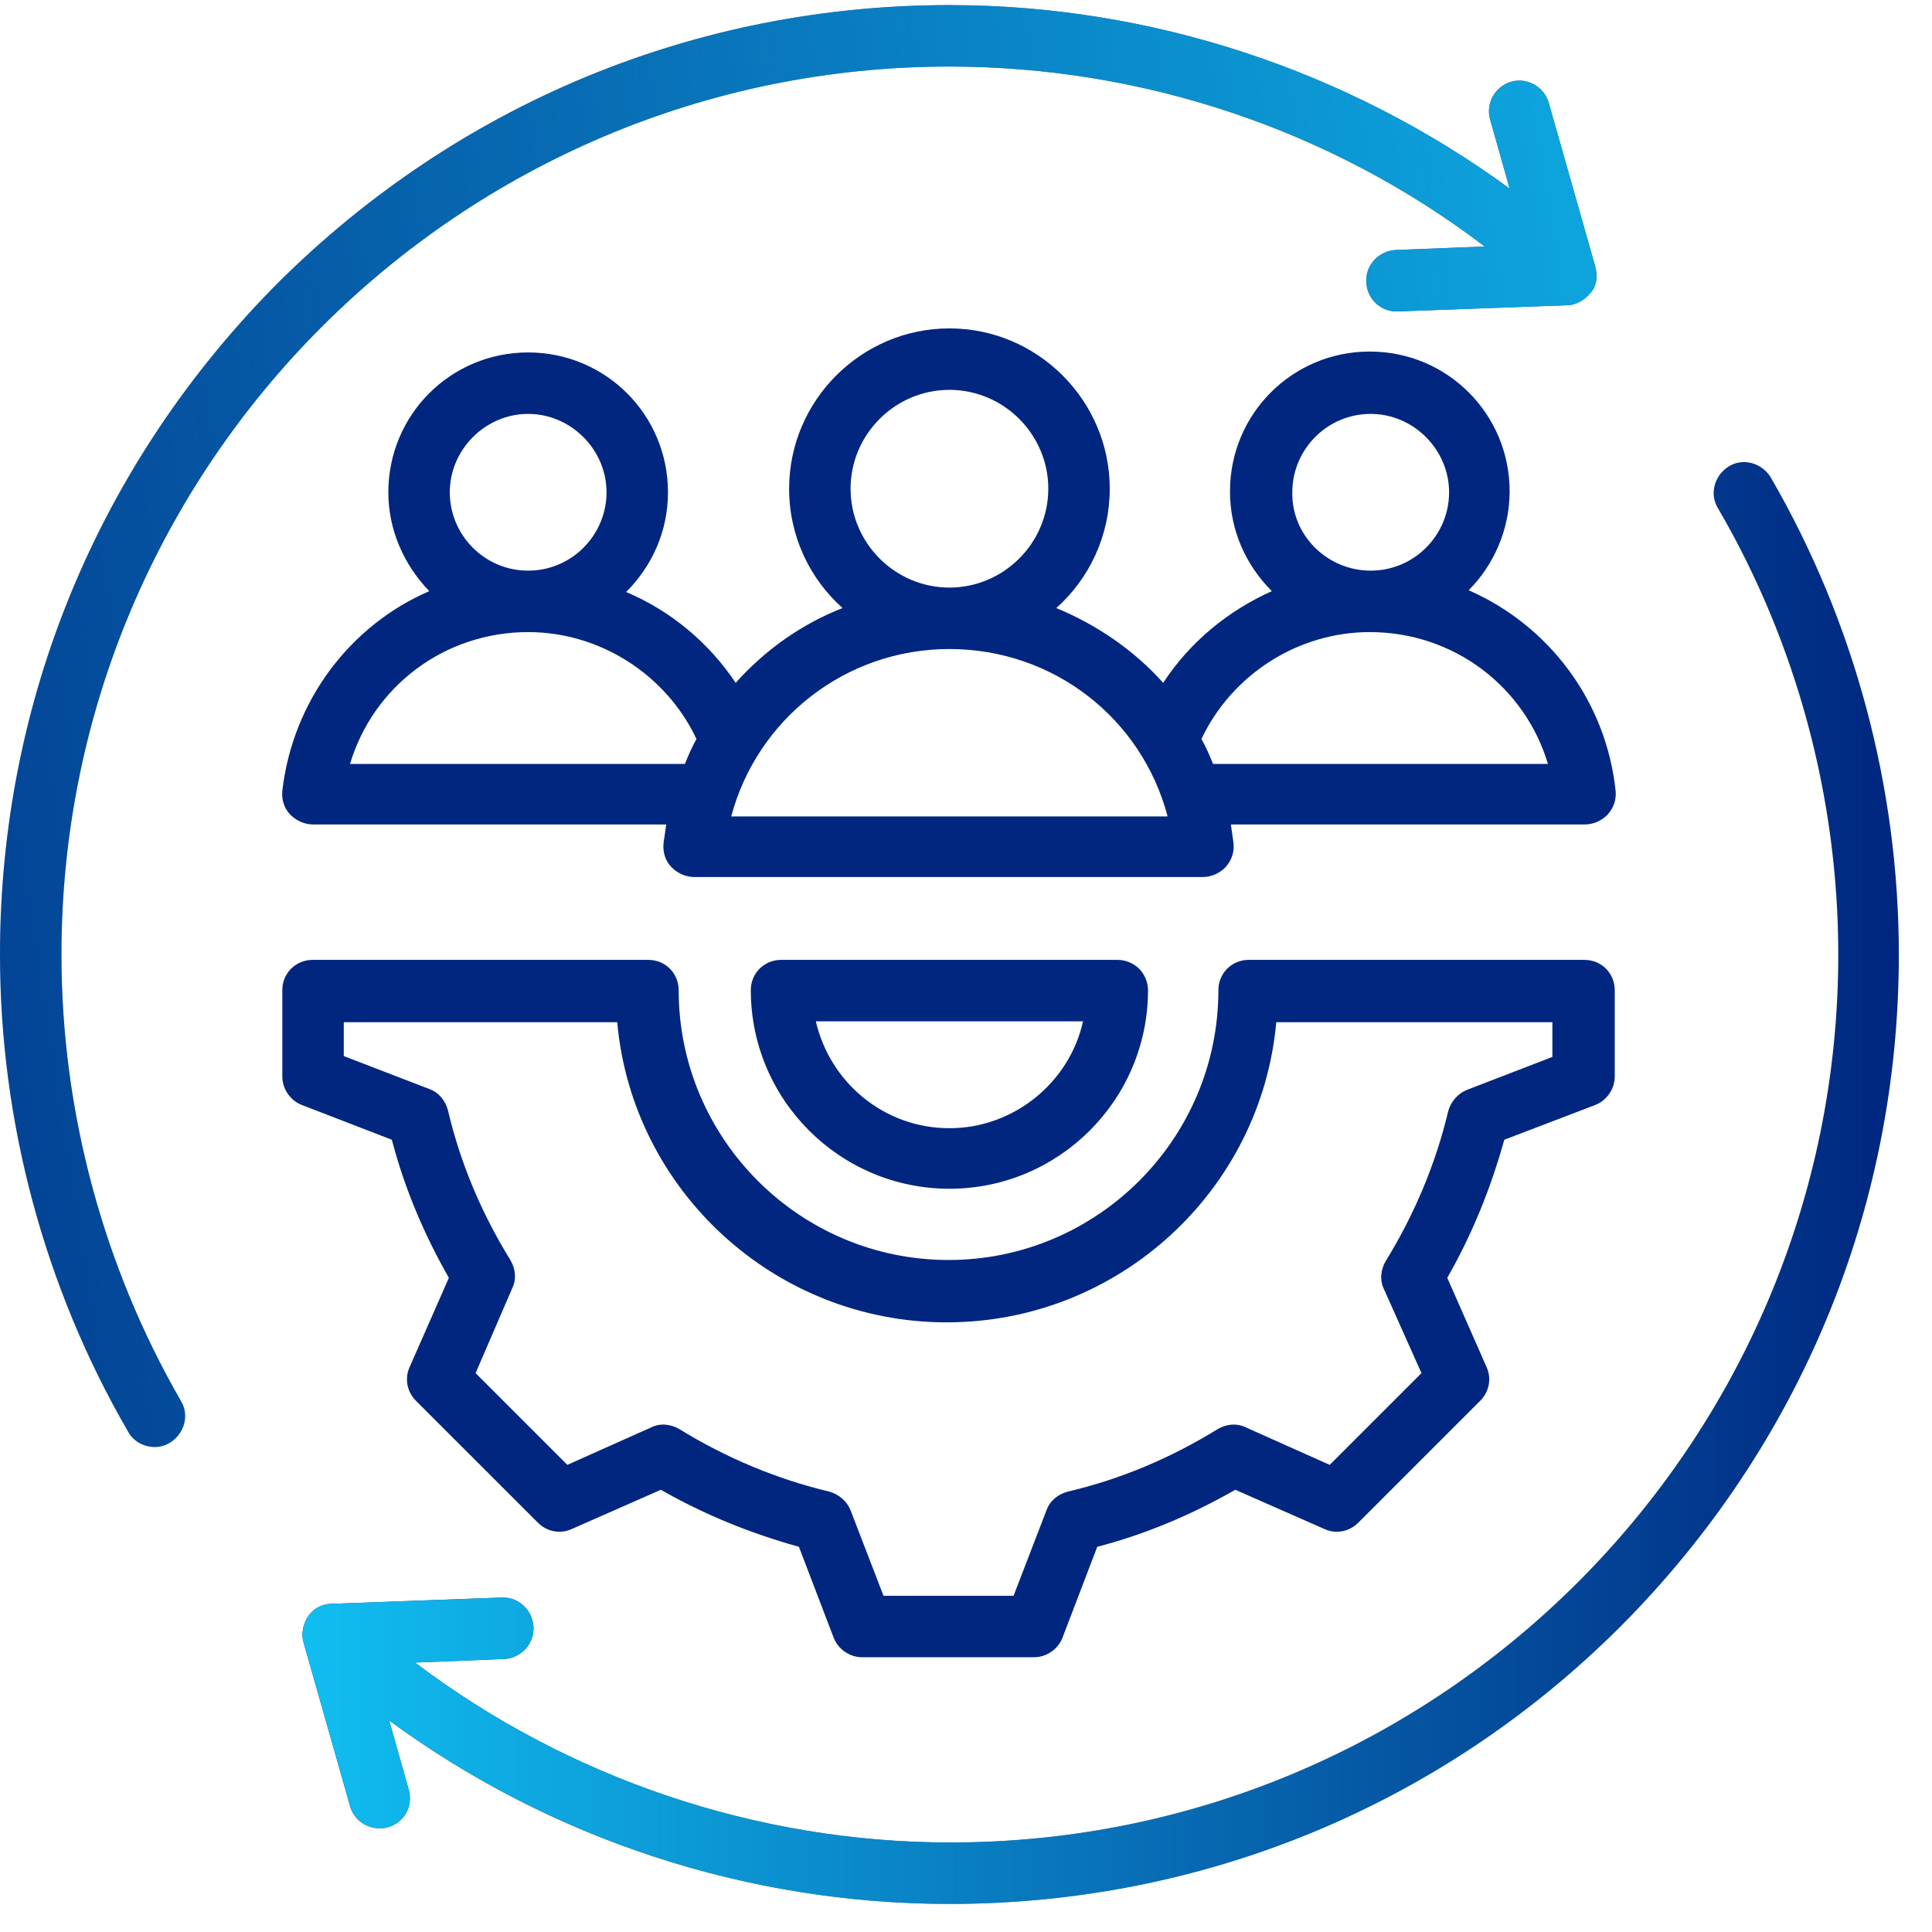 <svg width="47" height="47" viewBox="0 0 47 47" fill="none" xmlns="http://www.w3.org/2000/svg">
<path d="M46.193 23.221C46.193 29.396 43.788 35.181 39.433 39.557C35.078 43.912 29.272 46.317 23.097 46.317C18.178 46.317 13.39 44.736 9.468 41.854L9.945 43.544C10.053 43.934 9.837 44.346 9.425 44.454C9.36 44.476 9.295 44.476 9.23 44.476C8.905 44.476 8.602 44.259 8.515 43.934L7.388 39.969C7.323 39.752 7.367 39.514 7.497 39.319C7.627 39.124 7.843 39.016 8.082 39.016L12.198 38.864C12.61 38.842 12.957 39.167 12.978 39.579C13 39.991 12.675 40.337 12.263 40.359L10.097 40.446C13.823 43.262 18.417 44.822 23.118 44.822C35.035 44.822 44.72 35.137 44.72 23.221C44.72 19.407 43.702 15.637 41.795 12.366C41.578 12.019 41.708 11.564 42.055 11.347C42.402 11.131 42.857 11.261 43.073 11.607C45.11 15.117 46.193 19.147 46.193 23.221ZM1.495 23.221C1.495 11.304 11.18 1.619 23.097 1.619C27.798 1.619 32.392 3.157 36.118 5.996L33.952 6.082C33.54 6.104 33.215 6.451 33.237 6.862C33.258 7.274 33.583 7.577 33.973 7.577H33.995L38.112 7.426C38.35 7.426 38.545 7.296 38.697 7.122C38.848 6.949 38.87 6.711 38.805 6.472L37.678 2.507C37.57 2.117 37.158 1.879 36.768 1.987C36.378 2.096 36.14 2.507 36.248 2.897L36.725 4.587C32.782 1.706 27.993 0.124 23.097 0.124C16.922 0.124 11.137 2.529 6.76 6.884C2.405 11.261 0 17.046 0 23.221C0 27.294 1.083 31.324 3.12 34.834C3.25 35.072 3.51 35.202 3.77 35.202C3.9 35.202 4.03 35.159 4.138 35.094C4.485 34.877 4.615 34.422 4.398 34.076C2.513 30.804 1.495 27.034 1.495 23.221ZM46.193 23.221C46.193 29.396 43.788 35.181 39.433 39.557C35.078 43.912 29.272 46.317 23.097 46.317C18.178 46.317 13.39 44.736 9.468 41.854L9.945 43.544C10.053 43.934 9.837 44.346 9.425 44.454C9.36 44.476 9.295 44.476 9.23 44.476C8.905 44.476 8.602 44.259 8.515 43.934L7.388 39.969C7.323 39.752 7.367 39.514 7.497 39.319C7.627 39.124 7.843 39.016 8.082 39.016L12.198 38.864C12.61 38.842 12.957 39.167 12.978 39.579C13 39.991 12.675 40.337 12.263 40.359L10.097 40.446C13.823 43.262 18.417 44.822 23.118 44.822C35.035 44.822 44.72 35.137 44.72 23.221C44.72 19.407 43.702 15.637 41.795 12.366C41.578 12.019 41.708 11.564 42.055 11.347C42.402 11.131 42.857 11.261 43.073 11.607C45.11 15.117 46.193 19.147 46.193 23.221ZM1.495 23.221C1.495 11.304 11.18 1.619 23.097 1.619C27.798 1.619 32.392 3.157 36.118 5.996L33.952 6.082C33.54 6.104 33.215 6.451 33.237 6.862C33.258 7.274 33.583 7.577 33.973 7.577H33.995L38.112 7.426C38.35 7.426 38.545 7.296 38.697 7.122C38.848 6.949 38.87 6.711 38.805 6.472L37.678 2.507C37.57 2.117 37.158 1.879 36.768 1.987C36.378 2.096 36.14 2.507 36.248 2.897L36.725 4.587C32.782 1.706 27.993 0.124 23.097 0.124C16.922 0.124 11.137 2.529 6.76 6.884C2.405 11.261 0 17.046 0 23.221C0 27.294 1.083 31.324 3.12 34.834C3.25 35.072 3.51 35.202 3.77 35.202C3.9 35.202 4.03 35.159 4.138 35.094C4.485 34.877 4.615 34.422 4.398 34.076C2.513 30.804 1.495 27.034 1.495 23.221ZM1.495 23.221C1.495 11.304 11.18 1.619 23.097 1.619C27.798 1.619 32.392 3.157 36.118 5.996L33.952 6.082C33.54 6.104 33.215 6.451 33.237 6.862C33.258 7.274 33.583 7.577 33.973 7.577H33.995L38.112 7.426C38.35 7.426 38.545 7.296 38.697 7.122C38.848 6.949 38.87 6.711 38.805 6.472L37.678 2.507C37.57 2.117 37.158 1.879 36.768 1.987C36.378 2.096 36.14 2.507 36.248 2.897L36.725 4.587C32.782 1.706 27.993 0.124 23.097 0.124C16.922 0.124 11.137 2.529 6.76 6.884C2.405 11.261 0 17.046 0 23.221C0 27.294 1.083 31.324 3.12 34.834C3.25 35.072 3.51 35.202 3.77 35.202C3.9 35.202 4.03 35.159 4.138 35.094C4.485 34.877 4.615 34.422 4.398 34.076C2.513 30.804 1.495 27.034 1.495 23.221ZM27.192 23.351C27.387 23.351 27.582 23.437 27.712 23.567C27.842 23.697 27.928 23.892 27.928 24.087C27.928 26.752 25.762 28.919 23.097 28.919C20.432 28.919 18.265 26.752 18.265 24.087C18.265 23.676 18.59 23.351 19.002 23.351H27.192ZM26.347 24.846H19.847C20.193 26.341 21.515 27.446 23.097 27.446C24.678 27.446 26.022 26.319 26.347 24.846ZM7.345 26.882C7.063 26.774 6.868 26.492 6.868 26.189L6.868 24.087C6.868 23.676 7.193 23.351 7.605 23.351L15.773 23.351C16.185 23.351 16.51 23.676 16.51 24.087C16.51 27.706 19.457 30.652 23.075 30.652C26.693 30.652 29.64 27.706 29.64 24.087C29.64 23.676 29.965 23.351 30.377 23.351H38.545C38.957 23.351 39.282 23.676 39.282 24.087V26.189C39.282 26.492 39.087 26.774 38.805 26.882L36.595 27.727C36.27 28.897 35.815 30.024 35.208 31.086L36.162 33.252C36.292 33.534 36.227 33.859 36.01 34.076L33.042 37.044C32.825 37.261 32.5 37.326 32.218 37.196L30.052 36.242C28.99 36.849 27.863 37.326 26.693 37.629L25.848 39.839C25.74 40.121 25.458 40.316 25.155 40.316H20.973C20.67 40.316 20.388 40.121 20.28 39.839L19.435 37.629C18.265 37.304 17.138 36.849 16.077 36.242L13.91 37.196C13.628 37.326 13.303 37.261 13.087 37.044L10.118 34.076C9.902 33.859 9.837 33.534 9.967 33.252L10.92 31.086C10.313 30.024 9.837 28.897 9.533 27.727L7.345 26.882ZM8.363 25.691L10.443 26.492C10.682 26.579 10.833 26.774 10.898 27.012C11.202 28.312 11.722 29.526 12.415 30.652C12.545 30.869 12.567 31.129 12.458 31.346L11.57 33.404L13.802 35.636L15.838 34.726C16.055 34.617 16.315 34.639 16.532 34.769C17.658 35.462 18.893 35.982 20.172 36.286C20.41 36.351 20.605 36.524 20.692 36.741L21.493 38.821H24.657L25.458 36.741C25.545 36.502 25.74 36.351 25.978 36.286C27.278 35.982 28.492 35.462 29.618 34.769C29.835 34.639 30.095 34.617 30.312 34.726L32.348 35.636L34.58 33.404L33.67 31.367C33.562 31.151 33.583 30.891 33.713 30.674C34.407 29.547 34.927 28.312 35.23 27.034C35.295 26.796 35.468 26.601 35.685 26.514L37.765 25.712V24.867H31.048C30.68 28.962 27.213 32.169 23.032 32.169C18.85 32.169 15.383 28.962 15.015 24.867L8.363 24.867V25.691ZM39.303 19.234C39.325 19.451 39.26 19.646 39.108 19.819C38.957 19.971 38.762 20.057 38.545 20.057H29.943C29.965 20.209 29.987 20.361 30.008 20.512C30.03 20.729 29.965 20.924 29.813 21.097C29.662 21.249 29.467 21.336 29.25 21.336H16.9C16.683 21.336 16.488 21.249 16.337 21.097C16.185 20.946 16.12 20.729 16.142 20.512C16.163 20.361 16.185 20.209 16.207 20.057L7.627 20.057C7.41 20.057 7.215 19.971 7.063 19.819C6.912 19.667 6.847 19.451 6.868 19.234C7.128 17.024 8.537 15.204 10.443 14.381C9.837 13.752 9.447 12.907 9.447 11.976C9.447 10.091 10.963 8.574 12.848 8.574C14.733 8.574 16.25 10.091 16.25 11.976C16.25 12.929 15.86 13.774 15.232 14.402C16.315 14.857 17.247 15.637 17.897 16.612C18.612 15.811 19.5 15.182 20.497 14.792C19.695 14.077 19.197 13.037 19.197 11.889C19.197 9.744 20.952 7.989 23.097 7.989C25.242 7.989 26.997 9.744 26.997 11.889C26.997 13.037 26.498 14.077 25.697 14.792C26.693 15.204 27.603 15.832 28.297 16.612C28.947 15.616 29.878 14.857 30.94 14.381C30.312 13.752 29.922 12.907 29.922 11.954C29.922 10.069 31.438 8.552 33.323 8.552C35.208 8.552 36.725 10.069 36.725 11.954C36.725 12.886 36.335 13.752 35.728 14.359C37.657 15.204 39.065 17.024 39.303 19.234ZM33.345 13.882C34.407 13.882 35.252 13.016 35.252 11.976C35.252 10.936 34.385 10.069 33.345 10.069C32.283 10.069 31.438 10.936 31.438 11.976C31.417 13.016 32.283 13.882 33.345 13.882ZM23.097 14.294C24.418 14.294 25.502 13.211 25.502 11.889C25.502 10.567 24.418 9.484 23.097 9.484C21.775 9.484 20.692 10.567 20.692 11.889C20.692 13.211 21.775 14.294 23.097 14.294ZM12.848 13.882C13.91 13.882 14.755 13.016 14.755 11.976C14.755 10.936 13.888 10.069 12.848 10.069C11.808 10.069 10.942 10.936 10.942 11.976C10.942 13.016 11.787 13.882 12.848 13.882ZM16.662 18.584C16.748 18.367 16.835 18.172 16.943 17.977C16.207 16.417 14.603 15.377 12.848 15.377C10.812 15.377 9.078 16.699 8.515 18.584L16.662 18.584ZM28.405 19.862C27.777 17.479 25.632 15.789 23.097 15.789C20.562 15.789 18.417 17.501 17.788 19.862H28.405ZM37.657 18.584C37.093 16.699 35.36 15.377 33.323 15.377C31.568 15.377 29.965 16.417 29.228 17.977C29.337 18.172 29.423 18.367 29.51 18.584H37.657Z" fill="#002680"/>
<path d="M46.194 23.221C46.194 29.396 43.789 35.181 39.434 39.557C35.079 43.912 29.273 46.317 23.098 46.317C18.179 46.317 13.391 44.736 9.469 41.854L9.946 43.544C10.054 43.934 9.838 44.346 9.426 44.454C9.361 44.476 9.296 44.476 9.231 44.476C8.906 44.476 8.603 44.259 8.516 43.934L7.389 39.969C7.324 39.752 7.368 39.514 7.498 39.319C7.628 39.124 7.844 39.016 8.083 39.016L12.199 38.864C12.611 38.842 12.958 39.167 12.979 39.579C13.001 39.991 12.676 40.337 12.264 40.359L10.098 40.446C13.824 43.262 18.418 44.822 23.119 44.822C35.036 44.822 44.721 35.137 44.721 23.221C44.721 19.407 43.703 15.637 41.796 12.366C41.579 12.019 41.709 11.564 42.056 11.347C42.403 11.131 42.858 11.261 43.074 11.607C45.111 15.117 46.194 19.147 46.194 23.221Z" fill="url(#paint0_linear_5823_14458)"/>
<path d="M1.495 23.221C1.495 11.304 11.18 1.619 23.097 1.619C27.798 1.619 32.392 3.157 36.118 5.996L33.952 6.082C33.54 6.104 33.215 6.451 33.237 6.862C33.258 7.274 33.583 7.577 33.973 7.577H33.995L38.112 7.426C38.35 7.426 38.545 7.296 38.697 7.122C38.848 6.949 38.87 6.711 38.805 6.472L37.678 2.507C37.57 2.117 37.158 1.879 36.768 1.987C36.378 2.096 36.14 2.507 36.248 2.897L36.725 4.587C32.782 1.706 27.993 0.124 23.097 0.124C16.922 0.124 11.137 2.529 6.76 6.884C2.405 11.261 0 17.046 0 23.221C0 27.294 1.083 31.324 3.12 34.834C3.25 35.072 3.51 35.202 3.77 35.202C3.9 35.202 4.03 35.159 4.138 35.094C4.485 34.877 4.615 34.422 4.398 34.076C2.513 30.804 1.495 27.034 1.495 23.221Z" fill="url(#paint1_linear_5823_14458)"/>
<defs>
<linearGradient id="paint0_linear_5823_14458" x1="7.349" y1="28.778" x2="46.188" y2="28.778" gradientUnits="userSpaceOnUse">
<stop stop-color="#10BEF0"/>
<stop offset="1" stop-color="#10BEF0" stop-opacity="0"/>
</linearGradient>
<linearGradient id="paint1_linear_5823_14458" x1="50.563" y1="11.795" x2="-13.367" y2="21.669" gradientUnits="userSpaceOnUse">
<stop stop-color="#10BEF0"/>
<stop offset="1" stop-color="#10BEF0" stop-opacity="0"/>
</linearGradient>
</defs>
</svg>
